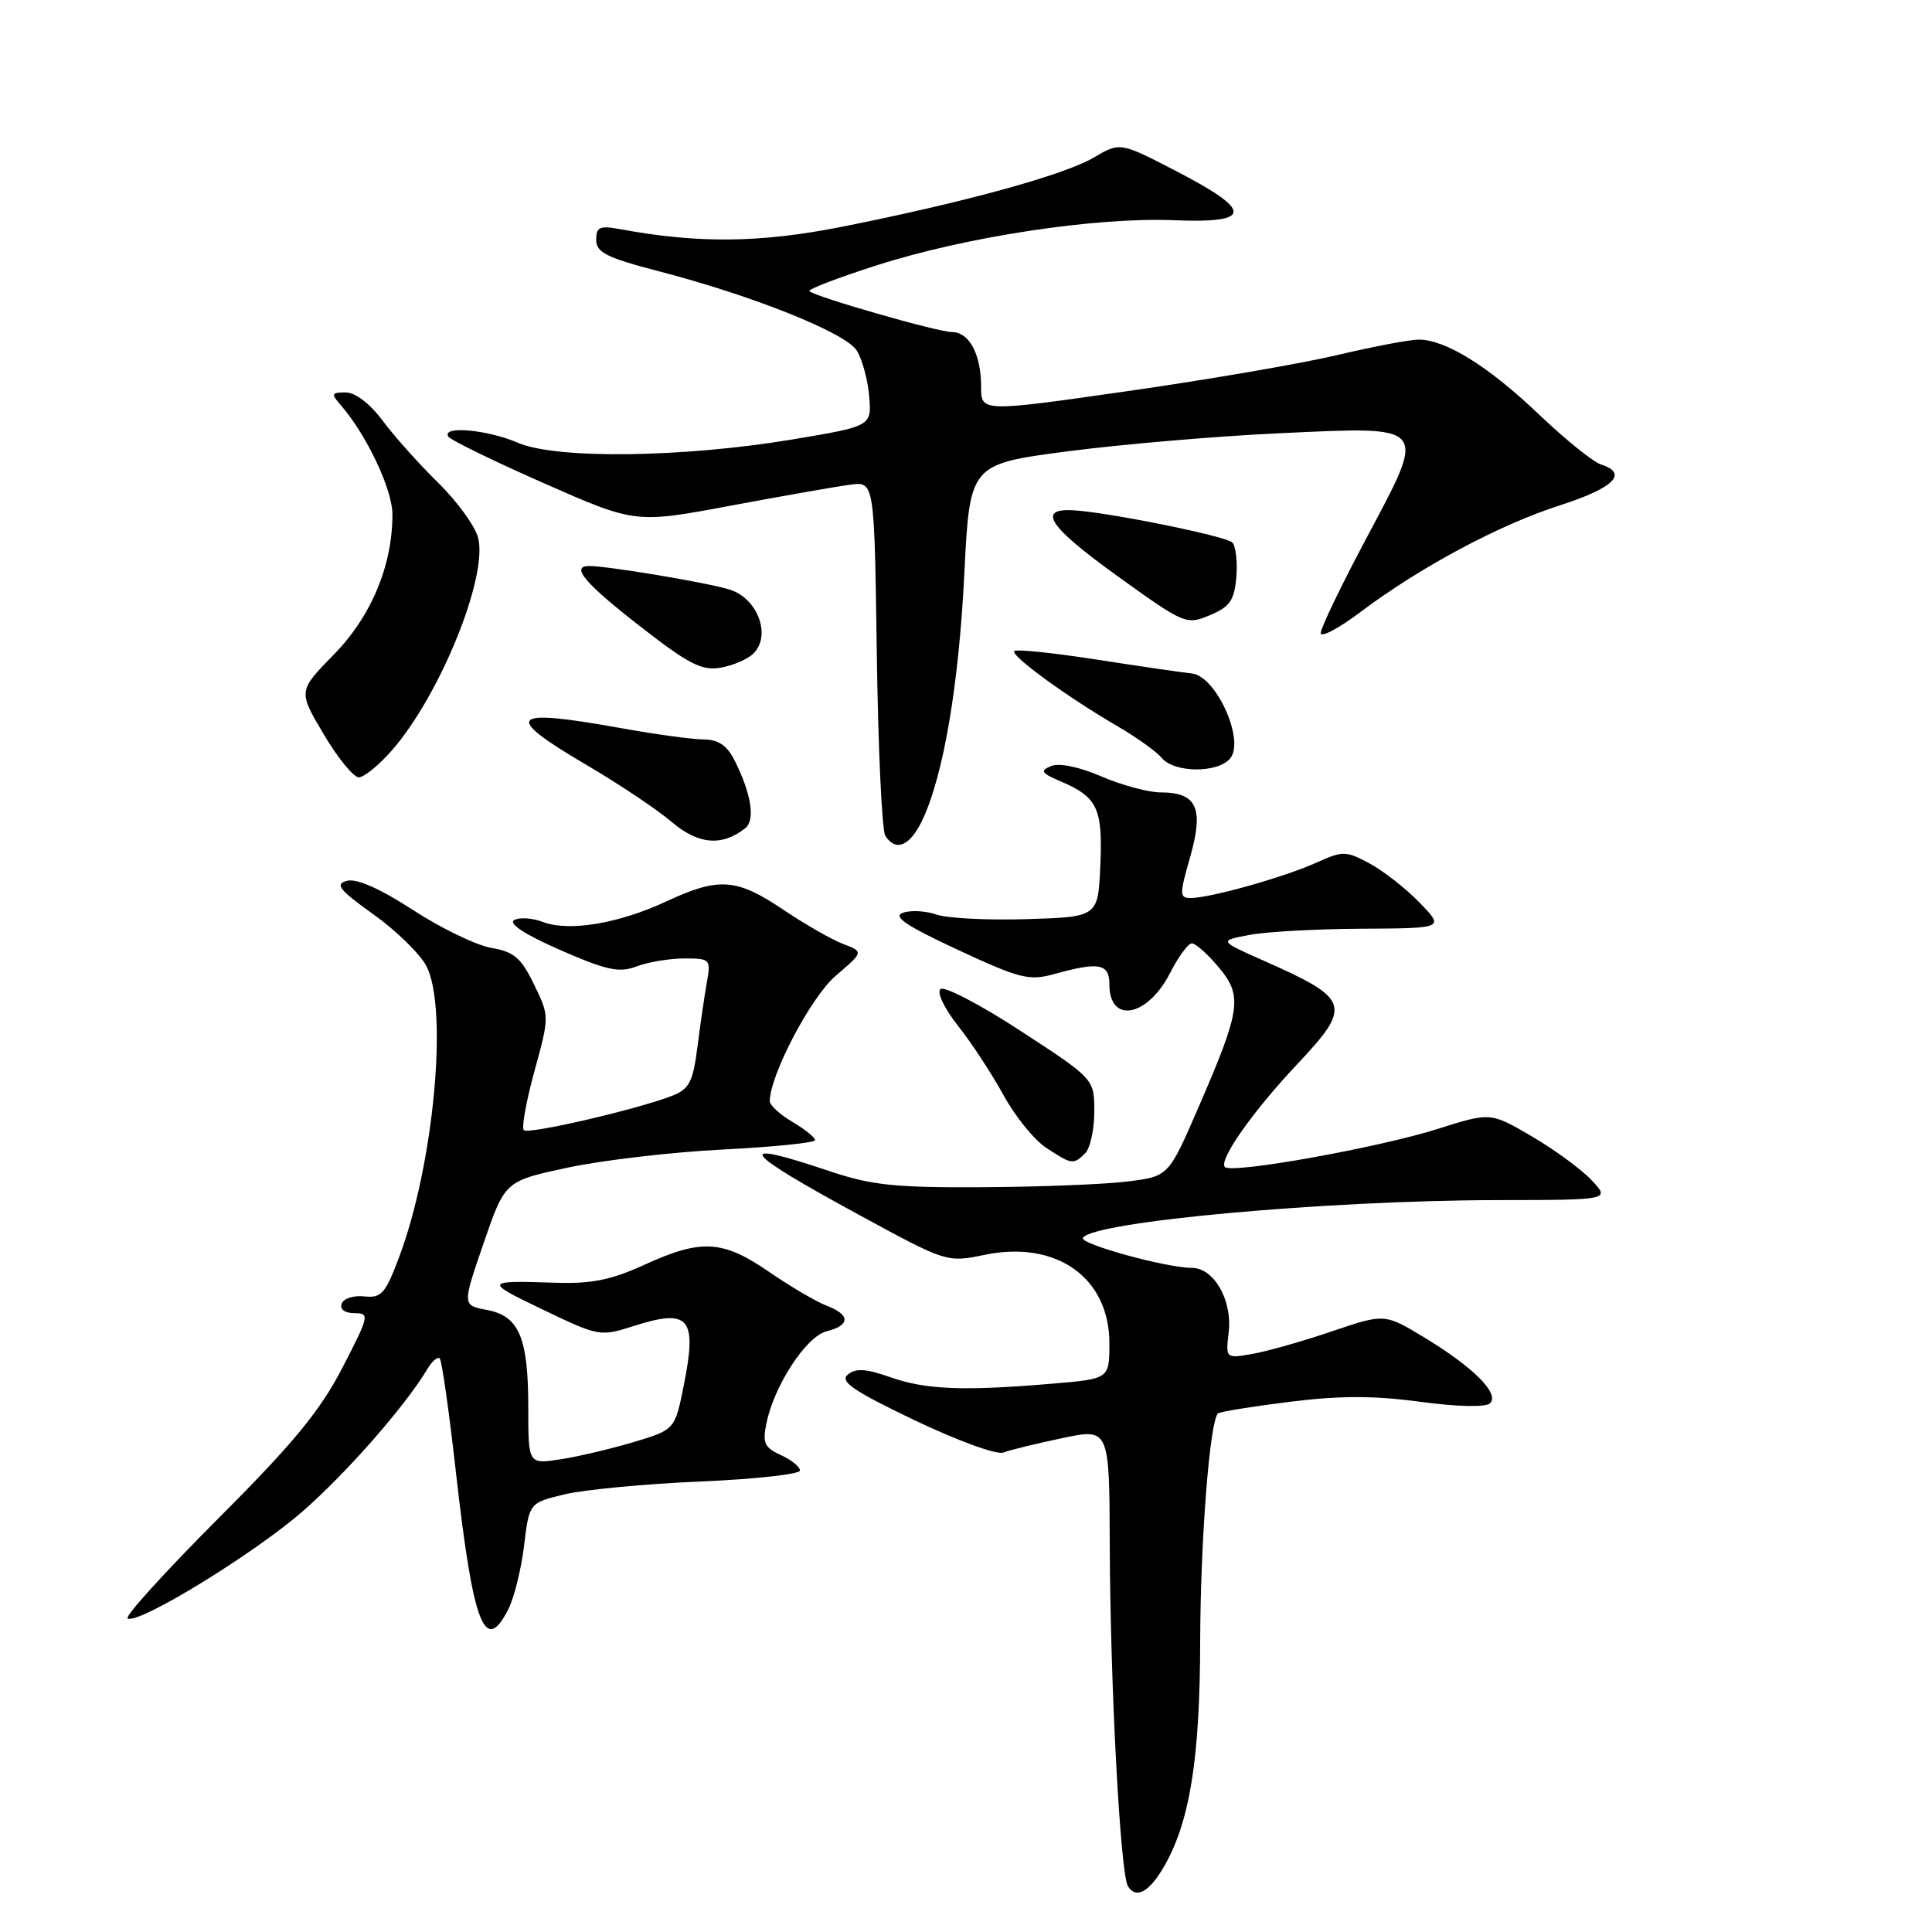 <?xml version="1.0" encoding="UTF-8" standalone="no"?>
<!DOCTYPE svg PUBLIC "-//W3C//DTD SVG 1.1//EN" "http://www.w3.org/Graphics/SVG/1.1/DTD/svg11.dtd" >
<svg xmlns="http://www.w3.org/2000/svg" xmlns:xlink="http://www.w3.org/1999/xlink" version="1.1" viewBox="0 0 256 256">
 <g >
 <path fill="currentColor"
d=" M 154.19 247.41 C 157.64 241.51 159.00 233.13 159.03 217.54 C 159.06 204.21 160.29 188.38 161.38 187.29 C 161.59 187.07 165.83 186.38 170.79 185.76 C 177.47 184.92 181.97 184.91 188.15 185.74 C 193.18 186.41 196.87 186.49 197.44 185.94 C 198.73 184.67 195.25 181.18 188.79 177.26 C 183.47 174.04 183.47 174.04 176.48 176.41 C 172.64 177.72 167.90 179.06 165.95 179.40 C 162.40 180.02 162.40 180.02 162.81 176.50 C 163.30 172.28 160.85 168.00 157.93 168.00 C 154.56 168.00 143.00 164.82 143.49 164.02 C 144.82 161.87 175.69 159.06 198.42 159.02 C 213.35 159.00 213.35 159.00 210.92 156.41 C 209.59 154.98 206.03 152.36 203.00 150.59 C 197.50 147.37 197.50 147.37 190.50 149.59 C 182.63 152.08 163.22 155.56 162.31 154.64 C 161.43 153.76 165.98 147.28 171.90 141.00 C 179.20 133.24 178.92 132.38 167.50 127.32 C 161.50 124.66 161.50 124.66 165.50 123.89 C 167.70 123.46 174.43 123.09 180.45 123.06 C 191.39 123.00 191.39 123.00 188.11 119.61 C 186.30 117.74 183.32 115.41 181.49 114.42 C 178.32 112.72 177.96 112.71 174.33 114.35 C 170.08 116.25 160.42 118.97 157.82 118.99 C 156.27 119.00 156.26 118.60 157.71 113.52 C 159.54 107.08 158.59 105.00 153.81 105.00 C 152.19 105.00 148.66 104.05 145.96 102.89 C 142.99 101.61 140.34 101.06 139.27 101.51 C 137.77 102.13 137.97 102.44 140.57 103.55 C 145.42 105.62 146.13 107.12 145.80 114.66 C 145.50 121.50 145.50 121.50 136.08 121.79 C 130.90 121.95 125.50 121.68 124.08 121.18 C 122.66 120.69 120.66 120.58 119.64 120.95 C 118.24 121.44 120.05 122.66 126.90 125.85 C 135.21 129.71 136.36 129.99 139.76 129.05 C 145.63 127.42 147.00 127.68 147.00 130.44 C 147.00 135.71 152.06 134.76 155.04 128.93 C 156.14 126.77 157.44 125.00 157.93 125.00 C 158.42 125.00 160.01 126.41 161.46 128.14 C 164.69 131.97 164.43 133.75 158.82 146.69 C 154.84 155.88 154.84 155.88 149.41 156.55 C 146.42 156.93 137.80 157.27 130.24 157.31 C 118.63 157.38 115.49 157.05 110.00 155.21 C 96.97 150.83 98.02 152.39 113.98 161.06 C 125.44 167.29 125.47 167.30 130.48 166.27 C 139.98 164.31 147.00 169.29 147.00 177.99 C 147.00 182.71 147.00 182.71 139.35 183.35 C 127.66 184.34 122.65 184.14 117.98 182.49 C 114.75 181.35 113.38 181.27 112.34 182.14 C 111.24 183.05 113.03 184.28 121.17 188.18 C 126.84 190.89 132.07 192.80 132.94 192.47 C 133.80 192.14 137.31 191.28 140.75 190.56 C 147.00 189.24 147.00 189.24 147.05 204.87 C 147.12 223.43 148.45 248.30 149.46 249.94 C 150.52 251.65 152.26 250.73 154.19 247.41 Z  M 67.35 213.25 C 68.12 211.74 69.06 207.94 69.44 204.82 C 70.13 199.13 70.13 199.13 74.81 198.01 C 77.39 197.39 85.46 196.62 92.75 196.31 C 100.04 196.00 106.00 195.34 106.00 194.85 C 106.00 194.36 104.86 193.44 103.46 192.80 C 101.29 191.81 101.01 191.20 101.56 188.57 C 102.61 183.52 106.83 177.08 109.54 176.40 C 112.69 175.61 112.68 174.21 109.53 173.01 C 108.17 172.49 104.74 170.48 101.91 168.53 C 95.76 164.30 92.94 164.14 85.41 167.58 C 81.02 169.59 78.39 170.13 73.63 169.97 C 64.13 169.66 64.08 169.77 72.01 173.57 C 79.34 177.09 79.54 177.12 83.98 175.70 C 91.34 173.35 92.40 174.61 90.61 183.54 C 89.43 189.44 89.43 189.44 83.97 191.08 C 80.96 191.98 76.59 193.01 74.25 193.37 C 70.00 194.02 70.00 194.02 70.00 186.56 C 70.00 177.22 68.79 174.37 64.50 173.57 C 61.25 172.96 61.25 172.96 64.08 164.73 C 66.91 156.50 66.91 156.50 75.21 154.72 C 79.77 153.74 89.01 152.66 95.75 152.32 C 102.49 151.98 108.00 151.42 108.00 151.07 C 108.00 150.72 106.65 149.63 105.00 148.66 C 103.35 147.68 102.00 146.45 102.00 145.92 C 102.00 142.49 107.45 132.11 110.72 129.31 C 114.45 126.12 114.45 126.12 111.72 125.08 C 110.22 124.51 106.63 122.46 103.76 120.52 C 97.58 116.37 95.25 116.20 88.30 119.44 C 81.96 122.39 75.38 123.48 71.92 122.16 C 70.50 121.62 68.78 121.52 68.11 121.93 C 67.36 122.40 69.68 123.90 74.25 125.89 C 80.43 128.59 82.05 128.93 84.37 128.05 C 85.89 127.47 88.73 127.00 90.68 127.00 C 94.13 127.00 94.21 127.09 93.65 130.25 C 93.33 132.04 92.77 135.90 92.40 138.83 C 91.82 143.34 91.32 144.31 89.11 145.18 C 84.48 146.99 70.01 150.35 69.41 149.75 C 69.09 149.43 69.73 145.90 70.82 141.92 C 72.81 134.66 72.81 134.66 70.76 130.44 C 69.05 126.92 68.10 126.11 65.10 125.60 C 63.12 125.26 58.46 123.01 54.74 120.59 C 50.37 117.75 47.27 116.38 45.99 116.71 C 44.33 117.15 44.90 117.88 49.50 121.17 C 52.53 123.34 55.68 126.42 56.50 128.01 C 59.41 133.63 57.49 154.27 52.92 166.48 C 51.07 171.42 50.55 172.02 48.27 171.78 C 46.86 171.62 45.51 172.06 45.27 172.75 C 45.01 173.50 45.69 174.00 46.97 174.00 C 49.01 174.00 48.93 174.35 45.36 181.25 C 42.41 186.95 38.90 191.22 28.89 201.24 C 21.89 208.25 16.50 214.19 16.91 214.45 C 18.29 215.30 33.58 205.94 40.08 200.28 C 45.89 195.22 53.69 186.32 56.63 181.40 C 57.26 180.35 57.99 179.72 58.27 180.00 C 58.55 180.28 59.52 187.13 60.43 195.24 C 62.70 215.33 64.24 219.35 67.35 213.25 Z  M 143.80 152.80 C 144.46 152.14 145.00 149.66 145.00 147.28 C 145.00 142.97 145.00 142.97 135.25 136.61 C 129.89 133.11 125.10 130.62 124.61 131.06 C 124.12 131.51 125.15 133.67 126.96 135.95 C 128.74 138.19 131.44 142.32 132.97 145.11 C 134.50 147.91 137.04 151.05 138.63 152.09 C 142.02 154.33 142.24 154.36 143.80 152.80 Z  M 98.74 109.75 C 100.11 108.67 99.56 105.18 97.33 100.75 C 96.34 98.77 95.18 97.99 93.22 97.98 C 91.73 97.97 86.90 97.31 82.50 96.52 C 67.40 93.79 66.46 94.75 77.75 101.38 C 82.01 103.88 87.08 107.27 89.00 108.91 C 92.53 111.91 95.65 112.18 98.74 109.75 Z  M 122.20 108.70 C 125.00 102.83 127.05 90.82 127.78 76.00 C 128.50 61.50 128.50 61.50 141.50 59.80 C 148.65 58.87 161.25 57.79 169.51 57.41 C 189.42 56.48 189.14 56.14 181.07 71.28 C 177.73 77.56 175.00 83.22 175.00 83.88 C 175.00 84.53 177.36 83.29 180.25 81.11 C 188.19 75.14 198.67 69.53 206.75 66.94 C 213.89 64.64 215.81 62.71 212.12 61.54 C 211.09 61.21 207.38 58.21 203.87 54.87 C 197.21 48.52 191.54 45.00 187.97 45.00 C 186.82 45.00 181.96 45.92 177.18 47.05 C 172.41 48.18 159.84 50.34 149.25 51.85 C 130.00 54.60 130.00 54.60 130.00 51.23 C 130.00 46.95 128.43 44.00 126.14 44.00 C 124.28 44.00 108.00 39.33 107.25 38.58 C 107.01 38.34 111.04 36.80 116.19 35.15 C 128.03 31.36 145.14 28.76 155.50 29.18 C 165.97 29.60 166.08 27.98 155.96 22.73 C 148.42 18.82 148.42 18.82 144.94 20.87 C 141.01 23.19 127.79 26.82 111.50 30.06 C 100.73 32.19 92.55 32.28 82.25 30.38 C 79.46 29.86 79.00 30.06 79.00 31.78 C 79.00 33.45 80.38 34.14 87.25 35.93 C 99.76 39.18 112.01 44.08 113.51 46.43 C 114.24 47.57 114.98 50.29 115.17 52.49 C 115.50 56.47 115.50 56.47 105.00 58.23 C 90.46 60.65 73.68 60.86 68.63 58.67 C 64.60 56.93 58.50 56.38 59.40 57.84 C 59.68 58.30 65.38 61.08 72.05 64.02 C 84.18 69.37 84.18 69.37 96.84 67.00 C 103.80 65.70 110.93 64.45 112.68 64.22 C 115.86 63.80 115.86 63.80 116.18 86.65 C 116.36 99.22 116.86 110.06 117.31 110.75 C 118.70 112.90 120.57 112.12 122.20 108.70 Z  M 51.90 99.46 C 58.26 92.21 64.66 76.49 63.36 71.29 C 62.98 69.75 60.61 66.47 58.09 64.00 C 55.56 61.52 52.24 57.81 50.71 55.75 C 49.02 53.48 47.08 52.00 45.80 52.00 C 43.88 52.00 43.83 52.16 45.21 53.75 C 48.60 57.67 52.00 64.87 52.00 68.16 C 52.00 74.96 49.19 81.67 44.22 86.75 C 39.50 91.57 39.50 91.57 42.89 97.29 C 44.75 100.43 46.85 103.00 47.54 103.00 C 48.23 103.00 50.19 101.41 51.90 99.46 Z  M 163.00 100.50 C 164.99 98.10 161.15 89.58 157.93 89.24 C 156.59 89.10 150.86 88.26 145.19 87.38 C 139.52 86.50 134.67 86.00 134.40 86.27 C 133.83 86.83 141.49 92.41 148.08 96.23 C 150.60 97.69 153.24 99.59 153.95 100.44 C 155.60 102.43 161.37 102.46 163.00 100.50 Z  M 99.84 86.59 C 102.23 84.20 100.40 79.28 96.68 78.12 C 93.77 77.21 80.57 75.00 78.06 75.00 C 75.56 75.00 77.48 77.28 84.75 82.94 C 91.27 88.02 92.98 88.90 95.49 88.47 C 97.13 88.19 99.09 87.34 99.84 86.59 Z  M 163.82 76.46 C 163.99 74.41 163.75 72.35 163.28 71.88 C 162.42 71.02 146.52 67.81 142.10 67.61 C 137.38 67.39 139.05 69.84 148.02 76.30 C 156.94 82.72 157.18 82.83 160.31 81.52 C 162.97 80.40 163.55 79.57 163.82 76.46 Z "/>
</g>
</svg>